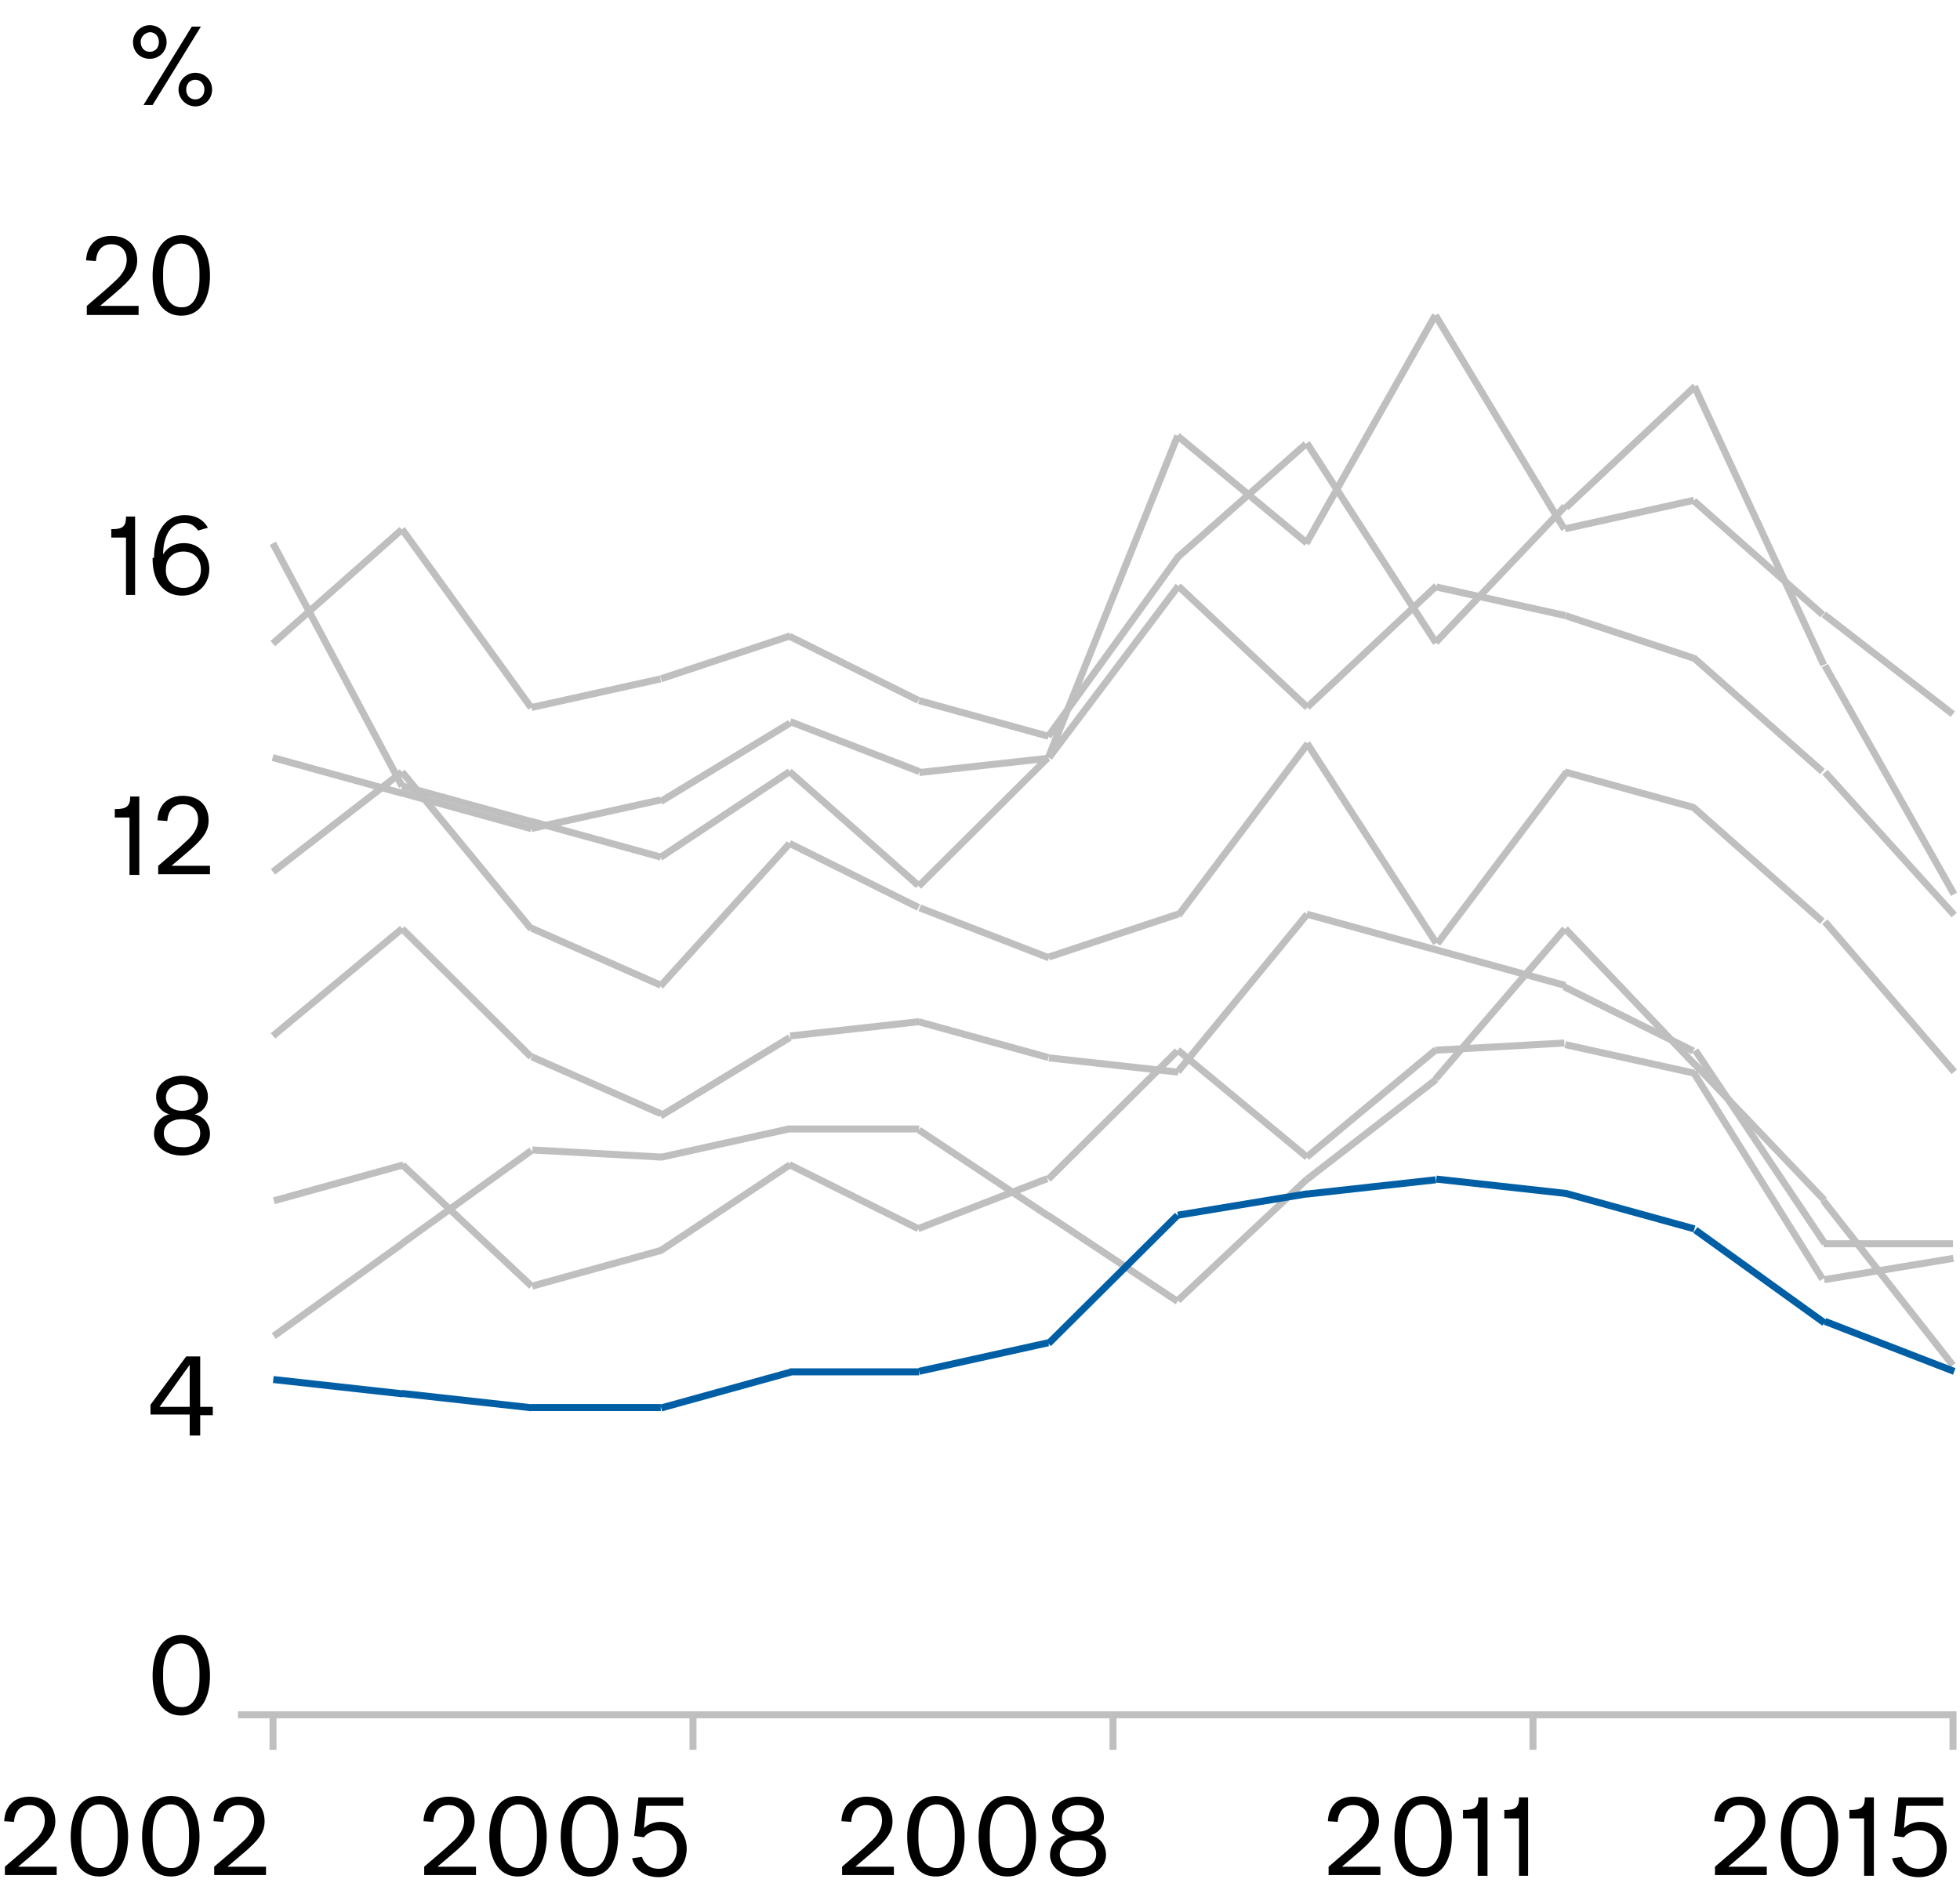 <?xml version="1.0" encoding="utf-8"?>
<!-- Generator: Adobe Illustrator 21.0.2, SVG Export Plug-In . SVG Version: 6.00 Build 0)  -->
<svg version="1.2" baseProfile="tiny" xmlns="http://www.w3.org/2000/svg" xmlns:xlink="http://www.w3.org/1999/xlink" x="0px"
	 y="0px" viewBox="0 0 280 270" xml:space="preserve">
<g id="Layer_3">
	<g>
		<rect fill="#FFFFFF" width="280" height="270"/>
	</g>
</g>
<g id="Layer_1">
	<g>
		<path d="M0.7,268v-1.3c0.8-0.7,3.2-2.7,4-3.5c0.9-0.8,1.7-1.8,1.7-3.1c0-1.4-0.9-2.2-2.2-2.2c-1.4,0-2.1,1-2.2,2.4l-1.4-0.1
			c0.1-2.2,1.5-3.5,3.6-3.5c2.2,0,3.7,1.3,3.7,3.5c0,1.6-0.8,2.7-3.3,4.8l-2,1.7h5.5v1.2H0.7z"/>
		<path d="M18.3,262.4c0,2.9-1.1,5.7-4.1,5.7s-4.1-2.8-4.1-5.7c0-2.9,1.1-5.8,4.1-5.8S18.3,259.5,18.3,262.4z M16.8,262.7v-0.7
			c0-2.7-1-4.2-2.6-4.2c-1.6,0-2.6,1.5-2.6,4.2v0.7c0,2.7,1,4.2,2.6,4.2C15.8,267,16.8,265.4,16.8,262.7z"/>
		<path d="M28.5,262.4c0,2.9-1.1,5.7-4.1,5.7s-4.1-2.8-4.1-5.7c0-2.9,1.1-5.8,4.1-5.8S28.5,259.5,28.5,262.4z M27,262.7v-0.7
			c0-2.7-1-4.2-2.6-4.2c-1.6,0-2.6,1.5-2.6,4.2v0.7c0,2.7,1,4.2,2.6,4.2C26,267,27,265.4,27,262.7z"/>
		<path d="M30.6,268v-1.3c0.8-0.7,3.2-2.7,4-3.5c0.9-0.8,1.7-1.8,1.7-3.1c0-1.4-0.9-2.2-2.2-2.2c-1.4,0-2.1,1-2.2,2.4l-1.4-0.1
			c0.1-2.2,1.5-3.5,3.6-3.5c2.2,0,3.7,1.3,3.7,3.5c0,1.6-0.8,2.7-3.3,4.8l-2,1.7H38v1.2H30.6z"/>
	</g>
	<g>
		<path d="M60.6,268v-1.3c0.8-0.7,3.2-2.7,4-3.5c0.9-0.8,1.7-1.8,1.7-3.1c0-1.4-0.9-2.2-2.2-2.2c-1.4,0-2.1,1-2.2,2.4l-1.4-0.1
			c0.1-2.2,1.5-3.5,3.6-3.5c2.2,0,3.7,1.3,3.7,3.5c0,1.6-0.8,2.7-3.3,4.8l-2,1.7h5.5v1.2H60.6z"/>
		<path d="M78.1,262.4c0,2.9-1.1,5.7-4.1,5.7s-4.1-2.8-4.1-5.7c0-2.9,1.1-5.8,4.1-5.8S78.1,259.5,78.1,262.4z M76.7,262.7v-0.7
			c0-2.7-1-4.2-2.6-4.2c-1.6,0-2.6,1.5-2.6,4.2v0.7c0,2.7,1,4.2,2.6,4.2C75.6,267,76.7,265.4,76.7,262.7z"/>
		<path d="M88.3,262.4c0,2.9-1.1,5.7-4.1,5.7s-4.1-2.8-4.1-5.7c0-2.9,1.1-5.8,4.1-5.8S88.3,259.5,88.3,262.4z M86.9,262.7v-0.7
			c0-2.7-1-4.2-2.6-4.2c-1.6,0-2.6,1.5-2.6,4.2v0.7c0,2.7,1,4.2,2.6,4.2C85.9,267,86.9,265.4,86.9,262.7z"/>
		<path d="M90.6,262.3l0.6-5.5h6.4v1.2h-5.3l-0.3,3.2c0.6-0.6,1.5-0.9,2.4-0.9c2.1,0,3.7,1.6,3.7,3.8c0,2.4-1.6,4.1-4,4.1
			c-1.8,0-3.4-0.9-3.8-2.7l1.4-0.2c0.3,0.9,1,1.7,2.4,1.7c1.6,0,2.6-1.2,2.6-2.8c0-1.6-1-2.7-2.6-2.7c-0.8,0-1.7,0.4-2.1,1
			L90.6,262.3z"/>
	</g>
	<g>
		<path d="M120.3,268v-1.3c0.8-0.7,3.2-2.7,4-3.5c0.9-0.8,1.7-1.8,1.7-3.1c0-1.4-0.9-2.2-2.2-2.2c-1.4,0-2.1,1-2.2,2.4l-1.4-0.1
			c0.1-2.2,1.5-3.5,3.6-3.5c2.2,0,3.7,1.3,3.7,3.5c0,1.6-0.8,2.7-3.3,4.8l-2,1.7h5.5v1.2H120.3z"/>
		<path d="M137.8,262.4c0,2.9-1.1,5.7-4.1,5.7s-4.1-2.8-4.1-5.7c0-2.9,1.1-5.8,4.1-5.8S137.8,259.5,137.8,262.4z M136.4,262.7v-0.7
			c0-2.7-1-4.2-2.6-4.2c-1.6,0-2.6,1.5-2.6,4.2v0.7c0,2.7,1,4.2,2.6,4.2C135.3,267,136.4,265.4,136.4,262.7z"/>
		<path d="M148,262.4c0,2.9-1.1,5.7-4.1,5.7s-4.1-2.8-4.1-5.7c0-2.9,1.1-5.8,4.1-5.8S148,259.5,148,262.4z M146.6,262.7v-0.7
			c0-2.7-1-4.2-2.6-4.2c-1.6,0-2.6,1.5-2.6,4.2v0.7c0,2.7,1,4.2,2.6,4.2C145.5,267,146.6,265.4,146.6,262.7z"/>
		<path d="M157.7,259.7c0,1-0.5,2.1-1.9,2.5c1.6,0.4,2.2,1.7,2.2,2.8c0,2-2,3.1-4,3.1s-4-1.1-4-3.1c0-1.2,0.7-2.4,2.2-2.8
			c-1.4-0.4-1.9-1.5-1.9-2.5c0-1.9,1.8-3,3.7-3S157.7,257.7,157.7,259.7z M156.6,264.9c0-1.4-1.2-2-2.6-2c-1.4,0-2.6,0.7-2.6,2
			c0,1.4,1.2,2,2.6,2C155.4,267,156.6,266.3,156.6,264.9z M156.3,259.8c0-1.2-1.1-1.9-2.3-1.9s-2.3,0.7-2.3,1.9c0,1.2,1,1.9,2.3,1.9
			S156.3,261,156.3,259.8z"/>
	</g>
	<g>
		<path d="M245,268v-1.3c0.8-0.7,3.2-2.7,4-3.5c0.9-0.8,1.7-1.8,1.7-3.1c0-1.4-0.9-2.2-2.2-2.2c-1.4,0-2.1,1-2.2,2.4l-1.4-0.1
			c0.1-2.2,1.5-3.5,3.6-3.5c2.2,0,3.7,1.3,3.7,3.5c0,1.6-0.8,2.7-3.3,4.8l-2,1.7h5.5v1.2H245z"/>
		<path d="M262.6,262.4c0,2.9-1.1,5.7-4.1,5.7s-4.1-2.8-4.1-5.7c0-2.9,1.1-5.8,4.1-5.8S262.6,259.5,262.6,262.4z M261.1,262.7v-0.7
			c0-2.7-1-4.2-2.6-4.2c-1.6,0-2.6,1.5-2.6,4.2v0.7c0,2.7,1,4.2,2.6,4.2C260.1,267,261.1,265.4,261.1,262.7z"/>
		<path d="M266.4,256.9v-0.1h1.3V268h-1.4v-8.2h-2.1v-1.2h0.2C266,258.6,266.4,258.1,266.4,256.9z"/>
		<path d="M270.6,262.3l0.6-5.5h6.4v1.2h-5.3l-0.3,3.2c0.6-0.6,1.5-0.9,2.4-0.9c2.1,0,3.7,1.6,3.7,3.8c0,2.4-1.6,4.1-4,4.1
			c-1.8,0-3.4-0.9-3.8-2.7l1.4-0.2c0.3,0.9,1,1.7,2.4,1.7c1.6,0,2.6-1.2,2.6-2.8c0-1.6-1-2.7-2.6-2.7c-0.8,0-1.7,0.4-2.1,1
			L270.6,262.3z"/>
	</g>
	<g>
		<path d="M27.1,205v-2.9h-5.6v-1.4l5.1-6.9h2v7.2h1.8v1.2h-1.8v2.9H27.1z M27.1,201v-6l-4.3,6H27.1z"/>
	</g>
	<g>
		<path d="M30,239.4c0,2.9-1.1,5.7-4.1,5.7s-4.1-2.8-4.1-5.7c0-2.9,1.1-5.8,4.1-5.8S30,236.5,30,239.4z M28.5,239.7v-0.7
			c0-2.7-1-4.2-2.6-4.2c-1.6,0-2.6,1.5-2.6,4.2v0.7c0,2.7,1,4.2,2.6,4.2C27.5,244,28.5,242.4,28.5,239.7z"/>
	</g>
	<g>
		<path d="M29.7,156.7c0,1-0.5,2.1-1.9,2.5c1.6,0.4,2.2,1.7,2.2,2.8c0,2-2,3.1-4,3.1s-4-1.1-4-3.1c0-1.2,0.7-2.4,2.2-2.8
			c-1.4-0.4-1.9-1.5-1.9-2.5c0-1.9,1.8-3,3.7-3S29.7,154.7,29.7,156.7z M28.6,161.9c0-1.4-1.2-2-2.6-2c-1.4,0-2.6,0.7-2.6,2
			c0,1.4,1.2,2,2.6,2C27.4,164,28.6,163.3,28.6,161.9z M28.3,156.8c0-1.2-1.1-1.9-2.3-1.9s-2.3,0.7-2.3,1.9c0,1.2,1,1.9,2.3,1.9
			S28.3,158,28.3,156.8z"/>
	</g>
	<g>
		<path d="M18.6,113.9v-0.1h1.3V125h-1.4v-8.2h-2.1v-1.2h0.2C18.1,115.6,18.6,115.1,18.6,113.9z"/>
		<path d="M22.6,125v-1.3c0.8-0.7,3.2-2.7,4-3.5c0.9-0.8,1.7-1.8,1.7-3.1c0-1.4-0.9-2.2-2.2-2.2c-1.4,0-2.1,1-2.2,2.4l-1.4-0.1
			c0.1-2.2,1.5-3.5,3.6-3.5c2.2,0,3.7,1.3,3.7,3.5c0,1.6-0.8,2.7-3.3,4.8l-2,1.7H30v1.2H22.6z"/>
	</g>
	<g>
		<path d="M18,73.9v-0.1h1.3V85H18v-8.2h-2.1v-1.2h0.2C17.6,75.6,18,75.1,18,73.9z"/>
		<path d="M22,79.7c0-3,1.2-6.1,4.4-6.1c1.6,0,2.7,0.7,3.3,1.8l-1.4,0.4c-0.5-0.7-1.1-1.1-2-1.1c-2.1,0-3,2.2-3,4.5l0,0
			c0.5-0.8,1.4-1.6,3-1.6c2.1,0,3.6,1.6,3.6,3.7c0,2.2-1.6,3.8-3.9,3.8c-2.4,0-4.2-1.8-4.2-5.2V79.7z M26.2,84c1.4,0,2.5-1,2.5-2.6
			s-1-2.6-2.5-2.6c-1.5,0-2.5,1-2.5,2.5C23.6,82.9,24.7,84,26.2,84z"/>
	</g>
	<g>
		<path d="M12.4,45v-1.3c0.8-0.7,3.2-2.7,4-3.5c0.9-0.8,1.7-1.8,1.7-3.1c0-1.4-0.9-2.2-2.2-2.2c-1.4,0-2.1,1-2.2,2.4l-1.4-0.1
			c0.1-2.2,1.5-3.5,3.6-3.5c2.2,0,3.7,1.3,3.7,3.5c0,1.6-0.8,2.7-3.3,4.8l-2,1.7h5.5V45H12.4z"/>
		<path d="M30,39.4c0,2.9-1.1,5.7-4.1,5.7s-4.1-2.8-4.1-5.7c0-2.9,1.1-5.8,4.1-5.8S30,36.5,30,39.4z M28.5,39.7v-0.7
			c0-2.7-1-4.2-2.6-4.2c-1.6,0-2.6,1.5-2.6,4.2v0.7c0,2.7,1,4.2,2.6,4.2C27.5,44,28.5,42.4,28.5,39.7z"/>
	</g>
	<g>
		<path d="M19,6c0-1.3,1.1-2.4,2.4-2.4c1.3,0,2.4,1,2.4,2.4s-1.1,2.4-2.4,2.4C20,8.4,19,7.4,19,6z M20.1,6c0,0.8,0.5,1.4,1.3,1.4
			c0.8,0,1.3-0.6,1.3-1.4s-0.5-1.4-1.3-1.4C20.6,4.7,20.1,5.3,20.1,6z M27.4,3.8h1.3L21.8,15h-1.3L27.4,3.8z M25.5,12.8
			c0-1.3,1.1-2.4,2.4-2.4s2.4,1,2.4,2.4s-1.1,2.4-2.4,2.4S25.5,14.1,25.5,12.8z M26.6,12.8c0,0.8,0.5,1.4,1.3,1.4s1.3-0.6,1.3-1.4
			s-0.5-1.4-1.3-1.4S26.6,12,26.6,12.8z"/>
	</g>
	<g>
		<rect x="38.5" y="245" fill="#BFBFBF" width="1" height="5"/>
	</g>
	<g>
		<rect x="98.5" y="245" fill="#BFBFBF" width="1" height="5"/>
	</g>
	<g>
		<rect x="158.5" y="245" fill="#BFBFBF" width="1" height="5"/>
	</g>
	<g>
		<rect x="218.5" y="245" fill="#BFBFBF" width="1" height="5"/>
	</g>
	<g>
		<polygon fill="#BFBFBF" points="279.5,250 278.5,250 278.5,245.5 34,245.5 34,244.5 279.5,244.5 		"/>
	</g>
	<g>
		<path d="M189.8,268v-1.3c0.8-0.7,3.2-2.7,4-3.5c0.9-0.8,1.7-1.8,1.7-3.1c0-1.4-0.9-2.2-2.2-2.2c-1.4,0-2.1,1-2.2,2.4l-1.4-0.1
			c0.1-2.2,1.5-3.5,3.6-3.5c2.2,0,3.7,1.3,3.7,3.5c0,1.6-0.8,2.7-3.3,4.8l-2,1.7h5.5v1.2H189.8z"/>
		<path d="M207.4,262.4c0,2.9-1.1,5.7-4.1,5.7s-4.1-2.8-4.1-5.7c0-2.9,1.1-5.8,4.1-5.8S207.4,259.5,207.4,262.4z M205.9,262.7v-0.7
			c0-2.7-1-4.2-2.6-4.2c-1.6,0-2.6,1.5-2.6,4.2v0.7c0,2.7,1,4.2,2.6,4.2C204.9,267,205.9,265.4,205.9,262.7z"/>
		<path d="M211.2,256.9v-0.1h1.3V268h-1.4v-8.2h-2.1v-1.2h0.2C210.8,258.6,211.2,258.1,211.2,256.9z"/>
		<path d="M217,256.9v-0.1h1.3V268H217v-8.2h-2.1v-1.2h0.2C216.6,258.6,217,258.1,217,256.9z"/>
	</g>
</g>
<g id="Layer_2">
	<g>
		<g>
			<g>
				
					<rect x="36.6" y="116.9" transform="matrix(0.791 -0.612 0.612 0.791 -61.801 54.097)" fill="#BFBFBF" width="23.3" height="1"/>
			</g>
			<g>
				
					<rect x="66.2" y="107" transform="matrix(0.772 -0.635 0.635 0.772 -62.012 70.026)" fill="#BFBFBF" width="1" height="29.1"/>
			</g>
			<g>
				
					<rect x="84.7" y="126.7" transform="matrix(0.404 -0.915 0.915 0.404 -74.431 159.378)" fill="#BFBFBF" width="1" height="20.2"/>
			</g>
			<g>
				
					<rect x="89.9" y="130.2" transform="matrix(0.671 -0.741 0.741 0.671 -62.829 119.817)" fill="#BFBFBF" width="27.5" height="1"/>
			</g>
			<g>
				
					<rect x="121.6" y="114.8" transform="matrix(0.445 -0.895 0.895 0.445 -44.303 178.684)" fill="#BFBFBF" width="1" height="20.6"/>
			</g>
			<g>
				
					<rect x="140" y="123.4" transform="matrix(0.361 -0.933 0.933 0.361 -34.461 216.246)" fill="#BFBFBF" width="1" height="19.8"/>
			</g>
			<g>
				
					<rect x="149.3" y="133.3" transform="matrix(0.949 -0.315 0.315 0.949 -34.002 56.787)" fill="#BFBFBF" width="19.5" height="1"/>
			</g>
			<g>
				
					<rect x="162.1" y="118" transform="matrix(0.602 -0.799 0.799 0.602 -23.929 188.964)" fill="#BFBFBF" width="30.7" height="1"/>
			</g>
			<g>
				
					<rect x="195.4" y="103.5" transform="matrix(0.84 -0.543 0.543 0.84 -34.039 125.622)" fill="#BFBFBF" width="1" height="34"/>
			</g>
			<g>
				
					<rect x="199.1" y="122.1" transform="matrix(0.602 -0.799 0.799 0.602 -12.478 220.085)" fill="#BFBFBF" width="30.7" height="1"/>
			</g>
			<g>
				
					<rect x="232.3" y="103.3" transform="matrix(0.266 -0.964 0.964 0.266 62.043 307.229)" fill="#BFBFBF" width="1" height="19.2"/>
			</g>
			<g>
				
					<rect x="250.8" y="111.2" transform="matrix(0.662 -0.749 0.749 0.662 -7.742 229.961)" fill="#BFBFBF" width="1" height="24.6"/>
			</g>
			<g>
				
					<rect x="269.3" y="128.3" transform="matrix(0.758 -0.653 0.653 0.758 -27.588 210.611)" fill="#BFBFBF" width="1" height="28.3"/>
			</g>
		</g>
	</g>
	<g>
		<g>
			<g>
				
					<rect x="36.2" y="139.9" transform="matrix(0.769 -0.639 0.639 0.769 -78.554 63.166)" fill="#BFBFBF" width="24" height="1"/>
			</g>
			<g>
				
					<rect x="66.2" y="128.9" transform="matrix(0.705 -0.709 0.709 0.705 -80.967 89.107)" fill="#BFBFBF" width="1" height="26"/>
			</g>
			<g>
				
					<rect x="84.7" y="145.1" transform="matrix(0.404 -0.915 0.915 0.404 -91.229 170.321)" fill="#BFBFBF" width="1" height="20.2"/>
			</g>
			<g>
				
					<rect x="92.8" y="153.2" transform="matrix(0.855 -0.519 0.519 0.855 -64.755 76.195)" fill="#BFBFBF" width="21.6" height="1"/>
			</g>
			<g>
				
					<rect x="112.8" y="146.5" transform="matrix(0.994 -0.11 0.11 0.994 -15.413 14.299)" fill="#BFBFBF" width="18.6" height="1"/>
			</g>
			<g>
				
					<rect x="140" y="139" transform="matrix(0.266 -0.964 0.964 0.266 -40.101 244.456)" fill="#BFBFBF" width="1" height="19.2"/>
			</g>
			<g>
				
					<rect x="158.5" y="142.9" transform="matrix(0.11 -0.994 0.994 0.11 -9.689 293.467)" fill="#BFBFBF" width="1" height="18.6"/>
			</g>
			<g>
				
					<rect x="162.9" y="141.4" transform="matrix(0.635 -0.773 0.773 0.635 -44.869 188.932)" fill="#BFBFBF" width="29.1" height="1"/>
			</g>
			<g>
				
					<rect x="204.7" y="116.7" transform="matrix(0.266 -0.964 0.964 0.266 19.596 297.379)" fill="#BFBFBF" width="1" height="38.3"/>
			</g>
			<g>
				
					<rect x="232.3" y="135.2" transform="matrix(0.445 -0.895 0.895 0.445 -1.139 289.181)" fill="#BFBFBF" width="1" height="20.6"/>
			</g>
			<g>
				
					<rect x="250.8" y="147.3" transform="matrix(0.831 -0.557 0.557 0.831 -48.688 167.633)" fill="#BFBFBF" width="1" height="33.2"/>
			</g>
			<g>
				<rect x="260.5" y="177.2" fill="#BFBFBF" width="18.5" height="1"/>
			</g>
		</g>
	</g>
	<g>
		<g>
			<g>
				
					<rect x="36.9" y="183.8" transform="matrix(0.812 -0.584 0.584 0.812 -98.489 62.792)" fill="#BFBFBF" width="22.7" height="1"/>
			</g>
			<g>
				
					<rect x="55.3" y="170.5" transform="matrix(0.812 -0.584 0.584 0.812 -87.276 71.073)" fill="#BFBFBF" width="22.7" height="1"/>
			</g>
			<g>
				
					<rect x="84.7" y="155.7" transform="matrix(5.519213e-02 -0.999 0.999 5.519213e-02 -84.193 240.821)" fill="#BFBFBF" width="1" height="18.5"/>
			</g>
			<g>
				
					<rect x="94.2" y="162.9" transform="matrix(0.976 -0.216 0.216 0.976 -32.812 26.209)" fill="#BFBFBF" width="18.9" height="1"/>
			</g>
			<g>
				<rect x="112.8" y="160.8" fill="#BFBFBF" width="18.5" height="1"/>
			</g>
			<g>
				
					<rect x="140" y="156.4" transform="matrix(0.553 -0.833 0.833 0.553 -76.687 192.014)" fill="#BFBFBF" width="1" height="22.2"/>
			</g>
			<g>
				
					<rect x="158.5" y="168.6" transform="matrix(0.553 -0.833 0.833 0.553 -78.634 212.875)" fill="#BFBFBF" width="1" height="22.2"/>
			</g>
			<g>
				
					<rect x="164.8" y="176.6" transform="matrix(0.729 -0.685 0.685 0.729 -73.167 169.574)" fill="#BFBFBF" width="25.3" height="1"/>
			</g>
			<g>
				
					<rect x="184.3" y="160.8" transform="matrix(0.791 -0.612 0.612 0.791 -57.757 153.682)" fill="#BFBFBF" width="23.3" height="1"/>
			</g>
			<g>
				
					<rect x="200.2" y="143" transform="matrix(0.652 -0.758 0.758 0.652 -34.212 212.347)" fill="#BFBFBF" width="28.3" height="1"/>
			</g>
			<g>
				
					<rect x="232.3" y="129.1" transform="matrix(0.724 -0.69 0.69 0.724 -34.012 199.858)" fill="#BFBFBF" width="1" height="26.8"/>
			</g>
			<g>
				
					<rect x="250.8" y="148.5" transform="matrix(0.724 -0.69 0.69 0.724 -42.29 217.936)" fill="#BFBFBF" width="1" height="26.8"/>
			</g>
			<g>
				
					<rect x="269.3" y="168.3" transform="matrix(0.786 -0.618 0.618 0.786 -55.568 206.012)" fill="#BFBFBF" width="1" height="29.9"/>
			</g>
		</g>
	</g>
	<g>
		<g>
			<g>
				
					<rect x="35.9" y="83.3" transform="matrix(0.749 -0.662 0.662 0.749 -43.39 52.951)" fill="#BFBFBF" width="24.6" height="1"/>
			</g>
			<g>
				
					<rect x="66.2" y="72.6" transform="matrix(0.81 -0.586 0.586 0.81 -39.143 55.879)" fill="#BFBFBF" width="1" height="31.5"/>
			</g>
			<g>
				
					<rect x="75.7" y="98.6" transform="matrix(0.976 -0.216 0.216 0.976 -19.375 20.71)" fill="#BFBFBF" width="18.9" height="1"/>
			</g>
			<g>
				
					<rect x="93.9" y="93.5" transform="matrix(0.949 -0.315 0.315 0.949 -24.297 37.352)" fill="#BFBFBF" width="19.5" height="1"/>
			</g>
			<g>
				
					<rect x="121.6" y="85.2" transform="matrix(0.445 -0.895 0.895 0.445 -17.808 162.272)" fill="#BFBFBF" width="1" height="20.6"/>
			</g>
			<g>
				
					<rect x="140" y="93.1" transform="matrix(0.266 -0.964 0.964 0.266 4.158 210.769)" fill="#BFBFBF" width="1" height="19.2"/>
			</g>
			<g>
				
					<rect x="143.3" y="91.9" transform="matrix(0.586 -0.81 0.81 0.586 -9.072 167.145)" fill="#BFBFBF" width="31.5" height="1"/>
			</g>
			<g>
				
					<rect x="165.1" y="71" transform="matrix(0.749 -0.662 0.662 0.749 -2.874 135.47)" fill="#BFBFBF" width="24.6" height="1"/>
			</g>
			<g>
				
					<rect x="195.4" y="60.6" transform="matrix(0.84 -0.543 0.543 0.84 -10.78 118.76)" fill="#BFBFBF" width="1" height="34"/>
			</g>
			<g>
				
					<rect x="201" y="81.7" transform="matrix(0.689 -0.725 0.725 0.689 7.023 180.866)" fill="#BFBFBF" width="26.8" height="1"/>
			</g>
			<g>
				
					<rect x="220.2" y="63.4" transform="matrix(0.729 -0.685 0.685 0.729 19.418 176.777)" fill="#BFBFBF" width="25.3" height="1"/>
			</g>
			<g>
				
					<rect x="250.8" y="53.2" transform="matrix(0.907 -0.421 0.421 0.907 -8.269 112.731)" fill="#BFBFBF" width="1" height="43.9"/>
			</g>
			<g>
				
					<rect x="269.3" y="92.6" transform="matrix(0.871 -0.492 0.492 0.871 -19.856 147.189)" fill="#BFBFBF" width="1" height="37.5"/>
			</g>
		</g>
	</g>
	<g>
		<g>
			<g>
				
					<rect x="38.7" y="168.5" transform="matrix(0.964 -0.267 0.267 0.964 -43.302 18.973)" fill="#BFBFBF" width="19.2" height="1"/>
			</g>
			<g>
				
					<rect x="66.2" y="162.4" transform="matrix(0.685 -0.729 0.729 0.685 -106.585 103.802)" fill="#BFBFBF" width="1" height="25.3"/>
			</g>
			<g>
				
					<rect x="75.6" y="180.7" transform="matrix(0.964 -0.267 0.267 0.964 -45.23 29.259)" fill="#BFBFBF" width="19.2" height="1"/>
			</g>
			<g>
				
					<rect x="92.5" y="172.1" transform="matrix(0.833 -0.553 0.553 0.833 -78.125 86.061)" fill="#BFBFBF" width="22.2" height="1"/>
			</g>
			<g>
				
					<rect x="121.6" y="160.7" transform="matrix(0.445 -0.895 0.895 0.445 -85.416 204.151)" fill="#BFBFBF" width="1" height="20.6"/>
			</g>
			<g>
				
					<rect x="130.6" y="171.5" transform="matrix(0.932 -0.361 0.361 0.932 -52.661 62.391)" fill="#BFBFBF" width="19.8" height="1"/>
			</g>
			<g>
				
					<rect x="146" y="158.8" transform="matrix(0.709 -0.705 0.705 0.709 -66.061 158.462)" fill="#BFBFBF" width="26" height="1"/>
			</g>
			<g>
				
					<rect x="177" y="145.8" transform="matrix(0.638 -0.77 0.77 0.638 -57.248 193.682)" fill="#BFBFBF" width="1" height="24"/>
			</g>
			<g>
				
					<rect x="183.9" y="157.3" transform="matrix(0.769 -0.639 0.639 0.769 -55.59 161.488)" fill="#BFBFBF" width="24" height="1"/>
			</g>
			<g>
				
					<rect x="205.1" y="149.1" transform="matrix(0.998 -5.568645e-02 5.568645e-02 0.998 -7.998 12.17)" fill="#BFBFBF" width="18.5" height="1"/>
			</g>
			<g>
				
					<rect x="232.3" y="141.7" transform="matrix(0.216 -0.976 0.976 0.216 35.023 345.856)" fill="#BFBFBF" width="1" height="18.9"/>
			</g>
			<g>
				
					<rect x="250.8" y="150.5" transform="matrix(0.848 -0.529 0.529 0.848 -50.811 158.477)" fill="#BFBFBF" width="1" height="34.9"/>
			</g>
			<g>
				
					<rect x="260.4" y="180.7" transform="matrix(0.987 -0.163 0.163 0.987 -25.95 46.435)" fill="#BFBFBF" width="18.7" height="1"/>
			</g>
		</g>
	</g>
	<g>
		<g>
			<g>
				
					<rect x="47.7" y="75.3" transform="matrix(0.883 -0.47 0.47 0.883 -38.974 33.791)" fill="#BFBFBF" width="1" height="39.3"/>
			</g>
			<g>
				
					<rect x="66.2" y="105.3" transform="matrix(0.266 -0.964 0.964 0.266 -61.82 148.574)" fill="#BFBFBF" width="1" height="19.2"/>
			</g>
			<g>
				
					<rect x="84.7" y="110.4" transform="matrix(0.266 -0.964 0.964 0.266 -53.192 170.116)" fill="#BFBFBF" width="1" height="19.2"/>
			</g>
			<g>
				
					<rect x="92.5" y="115.9" transform="matrix(0.833 -0.553 0.553 0.833 -47.095 76.703)" fill="#BFBFBF" width="22.2" height="1"/>
			</g>
			<g>
				
					<rect x="121.6" y="106.1" transform="matrix(0.662 -0.749 0.749 0.662 -47.539 131.434)" fill="#BFBFBF" width="1" height="24.6"/>
			</g>
			<g>
				
					<rect x="127.5" y="116.9" transform="matrix(0.709 -0.705 0.705 0.709 -41.931 133.272)" fill="#BFBFBF" width="26" height="1"/>
			</g>
			<g>
				
					<rect x="143.7" y="95.5" transform="matrix(0.602 -0.799 0.799 0.602 -13.352 165.272)" fill="#BFBFBF" width="30.7" height="1"/>
			</g>
			<g>
				
					<rect x="177" y="79.8" transform="matrix(0.685 -0.729 0.729 0.685 -11.432 158.469)" fill="#BFBFBF" width="1" height="25.3"/>
			</g>
			<g>
				
					<rect x="183.3" y="91.9" transform="matrix(0.729 -0.685 0.685 0.729 -10.162 159.243)" fill="#BFBFBF" width="25.3" height="1"/>
			</g>
			<g>
				
					<rect x="213.9" y="76.4" transform="matrix(0.216 -0.976 0.976 0.216 84.312 276.62)" fill="#BFBFBF" width="1" height="18.9"/>
			</g>
			<g>
				
					<rect x="232.3" y="81.2" transform="matrix(0.315 -0.949 0.949 0.315 73.256 283.309)" fill="#BFBFBF" width="1" height="19.5"/>
			</g>
			<g>
				
					<rect x="250.8" y="89.8" transform="matrix(0.662 -0.749 0.749 0.662 8.31 222.728)" fill="#BFBFBF" width="1" height="24.6"/>
			</g>
			<g>
				
					<rect x="269.3" y="106.8" transform="matrix(0.742 -0.671 0.671 0.742 -11.134 212.116)" fill="#BFBFBF" width="1" height="27.5"/>
			</g>
		</g>
	</g>
	<g>
		<g>
			<g>
				
					<rect x="47.7" y="101.2" transform="matrix(0.266 -0.964 0.964 0.266 -71.429 127.785)" fill="#BFBFBF" width="1" height="19.2"/>
			</g>
			<g>
				
					<rect x="66.2" y="106.3" transform="matrix(0.266 -0.964 0.964 0.266 -62.803 149.323)" fill="#BFBFBF" width="1" height="19.2"/>
			</g>
			<g>
				
					<rect x="75.7" y="115.9" transform="matrix(0.976 -0.216 0.216 0.976 -23.118 21.119)" fill="#BFBFBF" width="18.9" height="1"/>
			</g>
			<g>
				
					<rect x="92.8" y="108.3" transform="matrix(0.855 -0.519 0.519 0.855 -41.43 69.66)" fill="#BFBFBF" width="21.6" height="1"/>
			</g>
			<g>
				
					<rect x="121.6" y="96.8" transform="matrix(0.361 -0.933 0.933 0.361 -21.518 182.071)" fill="#BFBFBF" width="1" height="19.8"/>
			</g>
			<g>
				
					<rect x="131.3" y="108.8" transform="matrix(0.994 -0.11 0.11 0.994 -11.199 16.172)" fill="#BFBFBF" width="18.6" height="1"/>
			</g>
			<g>
				
					<rect x="134.3" y="84.8" transform="matrix(0.373 -0.928 0.928 0.373 20.534 201.001)" fill="#BFBFBF" width="49.5" height="1"/>
			</g>
			<g>
				
					<rect x="177" y="58" transform="matrix(0.638 -0.77 0.77 0.638 10.31 161.94)" fill="#BFBFBF" width="1" height="24"/>
			</g>
			<g>
				
					<rect x="177.2" y="60.8" transform="matrix(0.492 -0.87 0.87 0.492 46.083 201.664)" fill="#BFBFBF" width="37.5" height="1"/>
			</g>
			<g>
				
					<rect x="213.9" y="42.4" transform="matrix(0.856 -0.516 0.516 0.856 -0.343 119.379)" fill="#BFBFBF" width="1" height="35.7"/>
			</g>
			<g>
				
					<rect x="223.4" y="73.1" transform="matrix(0.976 -0.216 0.216 0.976 -10.39 51.98)" fill="#BFBFBF" width="18.9" height="1"/>
			</g>
			<g>
				
					<rect x="250.8" y="67.4" transform="matrix(0.662 -0.749 0.749 0.662 25.128 215.155)" fill="#BFBFBF" width="1" height="24.6"/>
			</g>
			<g>
				
					<rect x="269.3" y="83.3" transform="matrix(0.612 -0.791 0.791 0.612 29.54 250.21)" fill="#BFBFBF" width="1" height="23.3"/>
			</g>
		</g>
	</g>
	<g>
		<g>
			<g>
				
					<rect x="47.7" y="188.8" transform="matrix(0.11 -0.994 0.994 0.11 -153.93 224.241)" fill="#005EA5" width="1" height="18.6"/>
			</g>
			<g>
				
					<rect x="66.2" y="190.8" transform="matrix(0.11 -0.994 0.994 0.11 -139.527 244.402)" fill="#005EA5" width="1" height="18.6"/>
			</g>
			<g>
				<rect x="75.9" y="200.6" fill="#005EA5" width="18.5" height="1"/>
			</g>
			<g>
				
					<rect x="94" y="198.1" transform="matrix(0.964 -0.267 0.267 0.964 -49.187 34.809)" fill="#005EA5" width="19.2" height="1"/>
			</g>
			<g>
				<rect x="112.8" y="195.5" fill="#005EA5" width="18.5" height="1"/>
			</g>
			<g>
				
					<rect x="131.1" y="193.5" transform="matrix(0.976 -0.216 0.216 0.976 -38.548 34.898)" fill="#005EA5" width="18.9" height="1"/>
			</g>
			<g>
				
					<rect x="146" y="182.3" transform="matrix(0.709 -0.705 0.705 0.709 -82.61 165.29)" fill="#005EA5" width="26" height="1"/>
			</g>
			<g>
				
					<rect x="168.1" y="171.5" transform="matrix(0.987 -0.163 0.163 0.987 -25.688 31.254)" fill="#005EA5" width="18.7" height="1"/>
			</g>
			<g>
				
					<rect x="186.6" y="169" transform="matrix(0.994 -0.11 0.11 0.994 -17.503 22.65)" fill="#005EA5" width="18.6" height="1"/>
			</g>
			<g>
				
					<rect x="213.9" y="160.2" transform="matrix(0.11 -0.994 0.994 0.11 22.363 363.951)" fill="#005EA5" width="1" height="18.6"/>
			</g>
			<g>
				
					<rect x="232.3" y="163.5" transform="matrix(0.266 -0.964 0.964 0.266 4.014 351.396)" fill="#005EA5" width="1" height="19.2"/>
			</g>
			<g>
				
					<rect x="250.8" y="170.9" transform="matrix(0.584 -0.812 0.812 0.584 -43.336 279.988)" fill="#005EA5" width="1" height="22.7"/>
			</g>
			<g>
				
					<rect x="269.3" y="182.6" transform="matrix(0.361 -0.933 0.933 0.361 -7.059 374.597)" fill="#005EA5" width="1" height="19.8"/>
			</g>
		</g>
	</g>
</g>
</svg>
